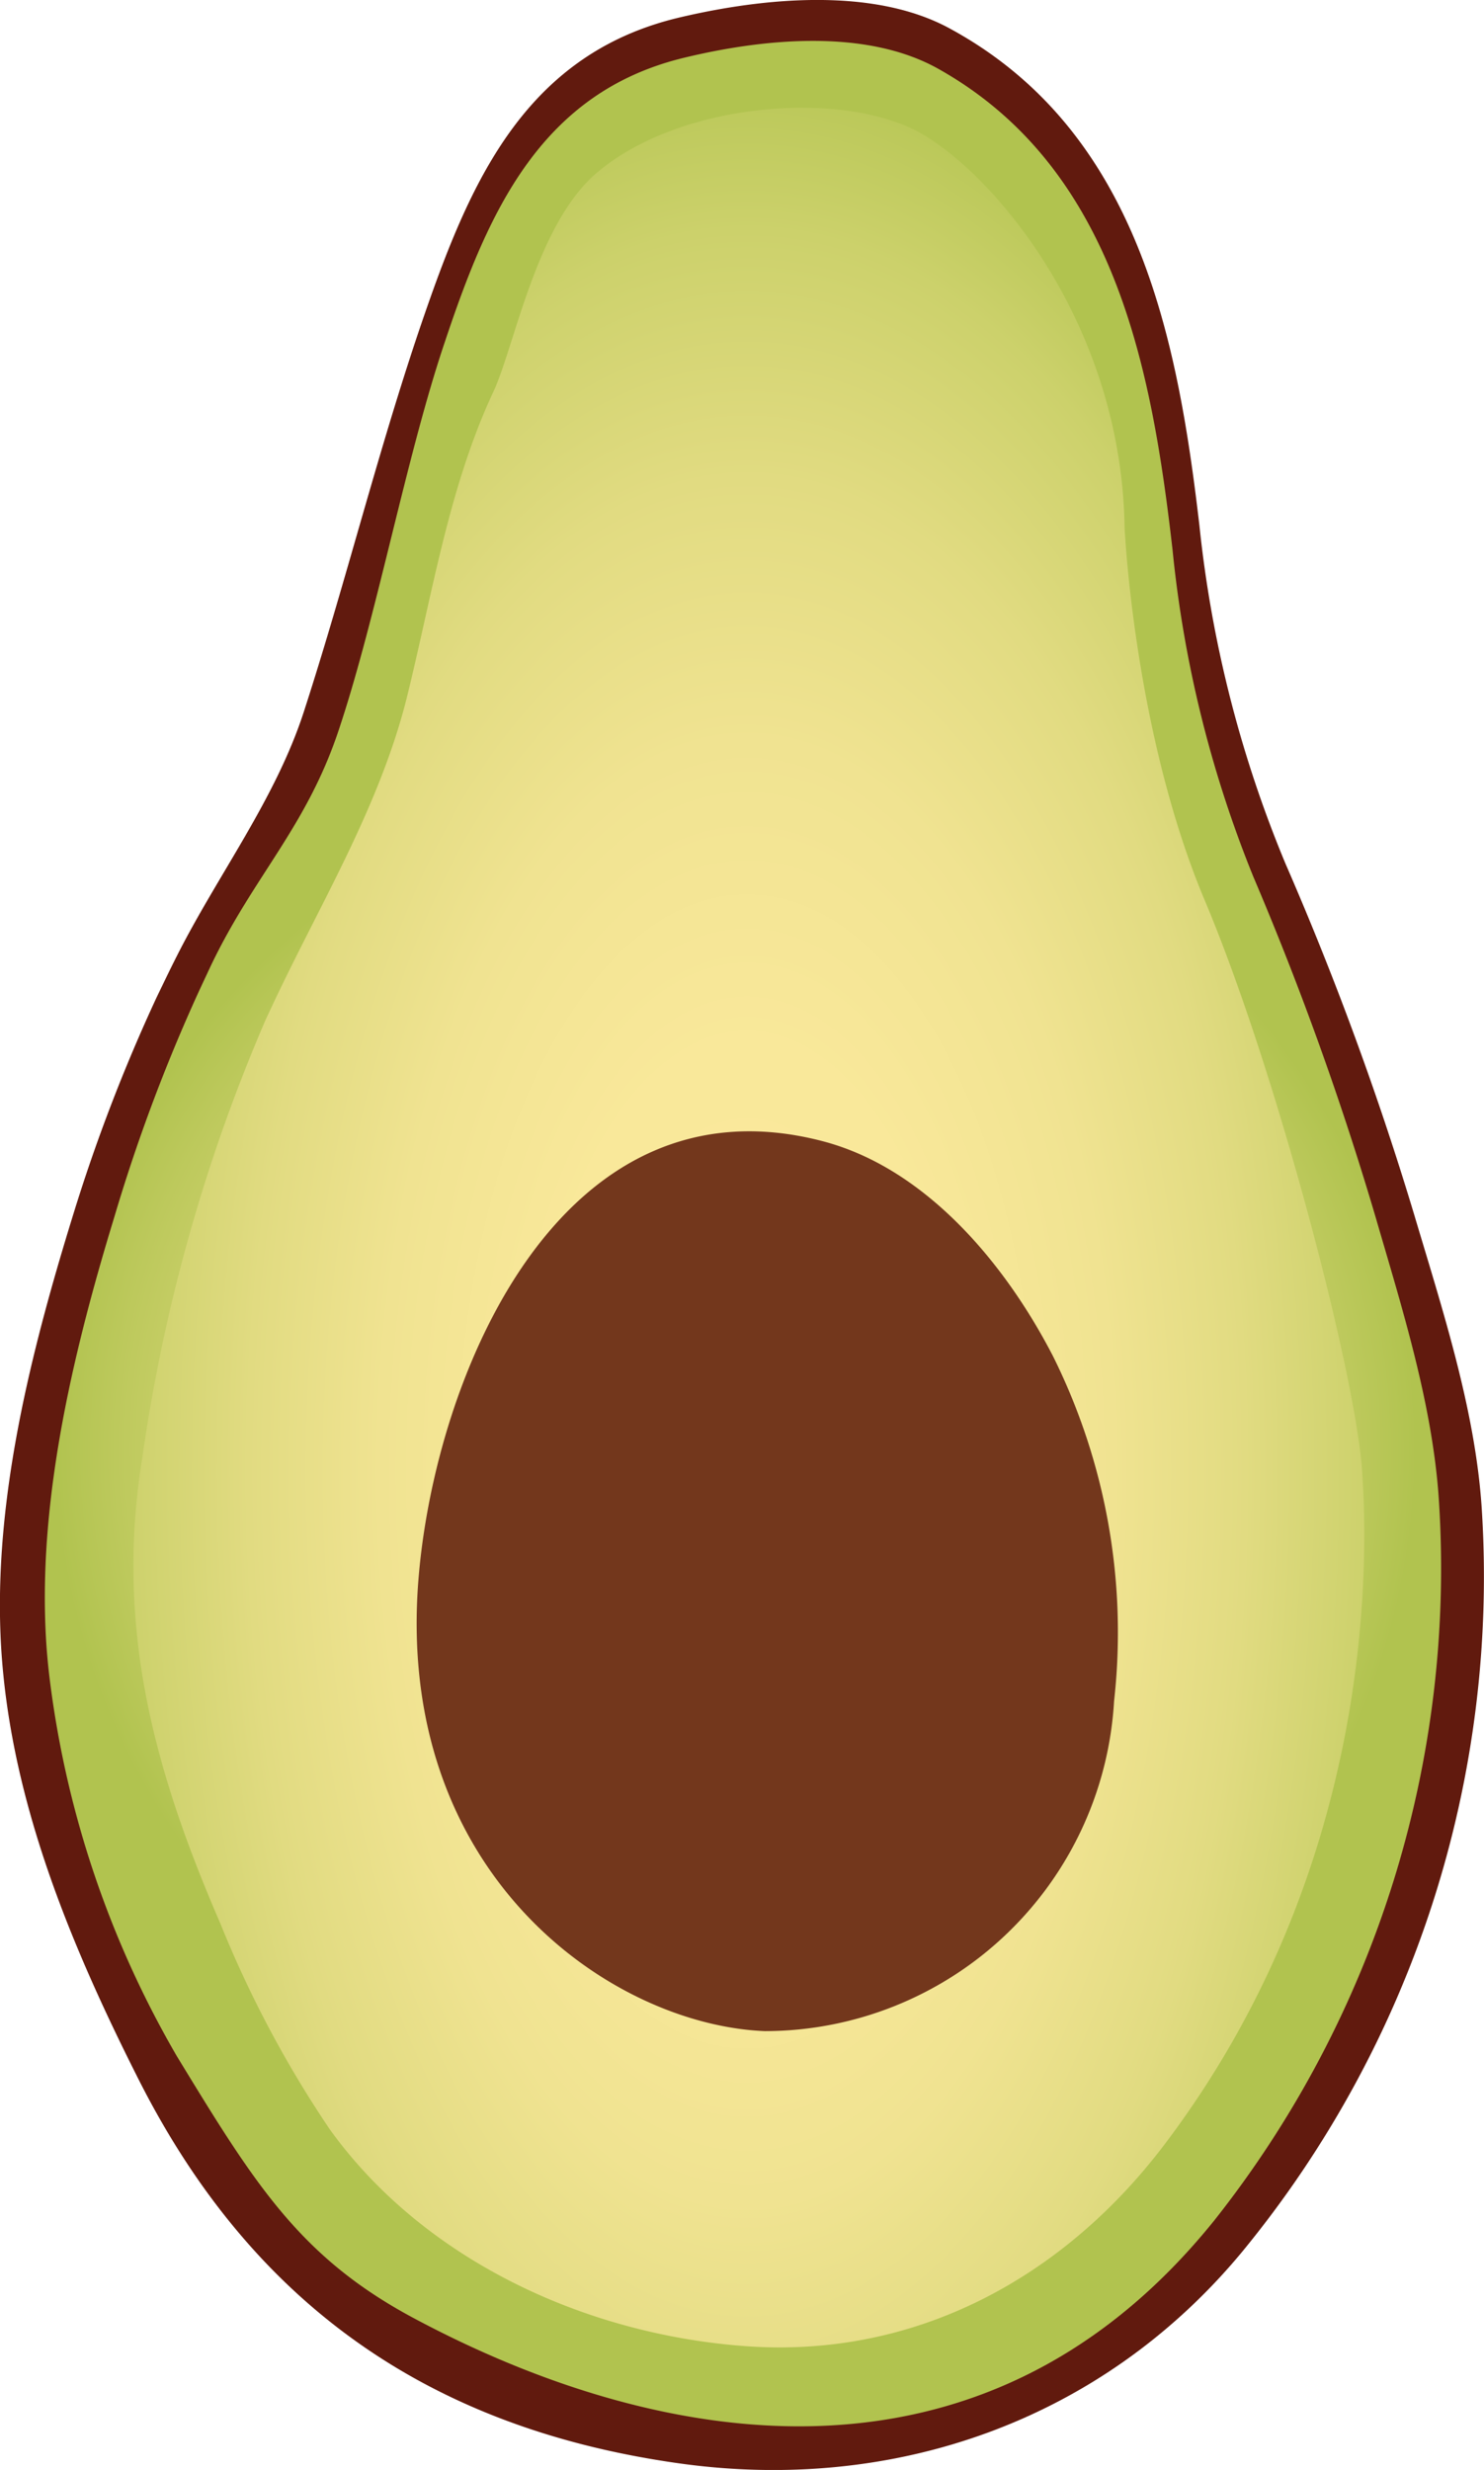<svg xmlns="http://www.w3.org/2000/svg" xmlns:xlink="http://www.w3.org/1999/xlink" viewBox="0 0 69.04 114.88"><defs><style>.cls-1{fill:#611a0e;}.cls-2{fill:url(#radial-gradient);}.cls-3{fill:url(#radial-gradient-2);}.cls-4{fill:#73371c;}</style><radialGradient id="radial-gradient" cx="34.32" cy="67.33" r="31.37" gradientTransform="translate(-0.45 -0.58) scale(1.01 1.01)" gradientUnits="userSpaceOnUse"><stop offset="0" stop-color="#fce99d"/><stop offset="0.22" stop-color="#f8e799"/><stop offset="0.45" stop-color="#ece18d"/><stop offset="0.68" stop-color="#d9d778"/><stop offset="0.91" stop-color="#bdc95c"/><stop offset="1" stop-color="#b1c34f"/></radialGradient><radialGradient id="radial-gradient-2" cx="34.75" cy="69.02" r="34.13" gradientTransform="translate(0 -68.92) scale(1 1.99)" gradientUnits="userSpaceOnUse"><stop offset="0" stop-color="#fce99d"/><stop offset="0.29" stop-color="#f9e89a"/><stop offset="0.5" stop-color="#f0e391"/><stop offset="0.68" stop-color="#e1db81"/><stop offset="0.85" stop-color="#ccd16b"/><stop offset="1" stop-color="#b1c34f"/></radialGradient></defs><title>Asset 1</title><g id="Layer_2" data-name="Layer 2"><g id="Layer_2-2" data-name="Layer 2"><path class="cls-1" d="M7.29,46.38c.31-.64.62-1.29.94-1.92,1.92-3.8,4.59-7.29,5.91-11.37,2-6.17,3.53-12.48,5.66-18.61S24.51,2.46,31.67.8c3.84-.9,9-1.42,12.56.55C52.93,6.1,54.78,15.68,55.8,24.44a55.93,55.93,0,0,0,4,15.72,146.94,146.94,0,0,1,6,16.36c1.3,4.37,2.82,9,3.13,13.57A49.45,49.45,0,0,1,57.8,104.72c-6.53,7.89-16.25,11.28-26.3,9.84-11.51-1.64-19.71-7.35-25-17.74C3.41,90.71.66,84.19.1,77.28s1.24-14.1,3.3-20.77A79.55,79.55,0,0,1,7.29,46.38Z"/><path class="cls-2" d="M8.94,46.8c.27-.61.55-1.2.83-1.8,2-4.23,4.49-6.51,6-11.08,1.76-5.27,3.14-12.74,4.92-18,2-6,4.43-11.63,11.16-13.24,3.61-.87,8.43-1.38,11.82.53,8.18,4.6,9.91,13.88,10.88,22.36a54.88,54.88,0,0,0,3.76,15.21A145.61,145.61,0,0,1,64,56.62c1.23,4.23,2.65,8.71,2.94,13.14a48.86,48.86,0,0,1-10.46,33.53c-11,13.64-26.4,10.33-37.25,4.52-5.3-2.84-7.39-6.25-11-12.17A46.21,46.21,0,0,1,2.32,78.16c-.9-7.07.94-14.82,3-21.56A79.59,79.59,0,0,1,8.94,46.8Z"/><path class="cls-3" d="M12.56,47c2.2-4.74,5-9.26,6.32-14.37,1.2-4.79,1.95-9.84,4.05-14.36,1-2.08,2-7.88,4.88-10.27C31.72,4.7,39.43,4.14,43,6.29s9.18,9.05,9.32,18.25c0,0,.43,9.51,3.73,17.34s7,21.93,7.32,26.54S63.81,87,54.2,99.71c-4.7,6.23-11.62,10-19.54,9.41-7.45-.55-14.93-4-19.31-10.07a51.53,51.53,0,0,1-5.1-9.59C7.13,82.27,5.35,75.61,6.62,67.8a79.8,79.8,0,0,1,5.76-20.42Z"/><path class="cls-4" d="M51.83,79.12A16.29,16.29,0,0,1,35.58,94.47c-7.15-.29-17.29-7.3-16.1-21.16.82-9.55,6.69-23.4,18.8-20.23,4.8,1.26,8.49,5.7,10.71,10A28.82,28.82,0,0,1,51.83,79.12Z"/></g></g></svg>